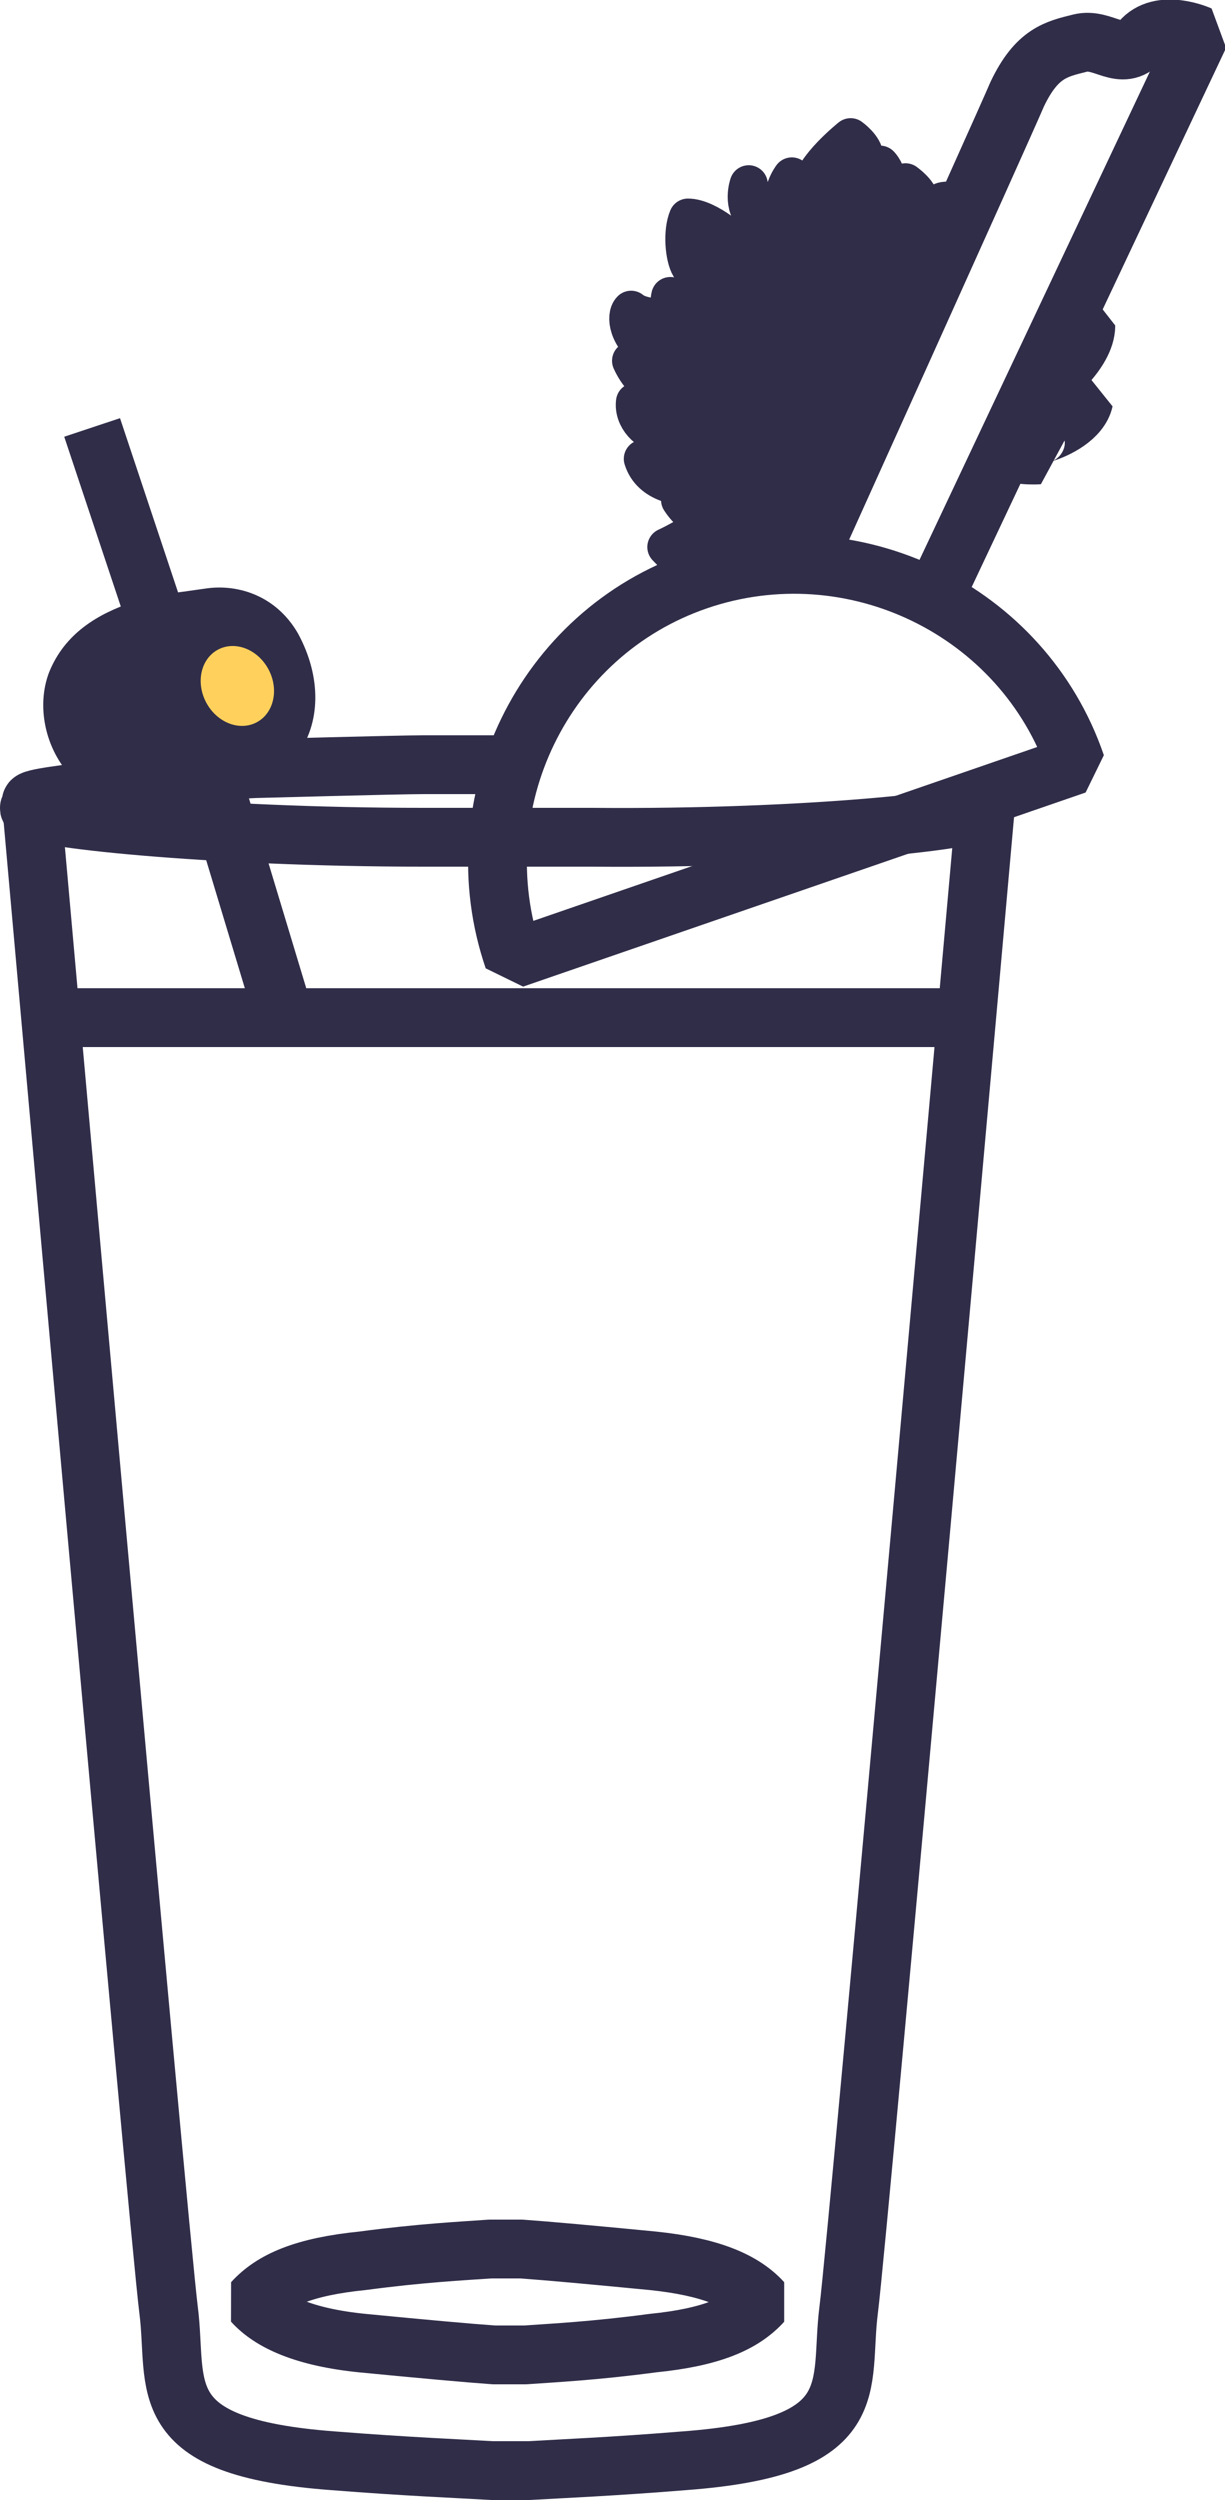 <?xml version="1.0" encoding="utf-8"?>
<!-- Generator: Adobe Illustrator 19.2.1, SVG Export Plug-In . SVG Version: 6.00 Build 0)  -->
<svg version="1.1" id="Layer_1" xmlns="http://www.w3.org/2000/svg" xmlns:xlink="http://www.w3.org/1999/xlink" x="0px" y="0px"
	 viewBox="0 0 62.5 127.5" style="enable-background:new 0 0 62.5 127.5;" xml:space="preserve">
<style type="text/css">
	.st0{fill:none;stroke:#302D49;stroke-width:3;stroke-miterlimit:1;}
	.st1{fill:#302D49;}
	.st2{fill:#FFD15C;}
	.st3{fill:#302D49;stroke:#302D49;stroke-width:1.947;stroke-linejoin:round;stroke-miterlimit:1;}
</style>
<g>
	<line class="st0" x1="14.3" y1="51.2" x2="11.1" y2="40.6"/>
	<line class="st0" x1="7.7" y1="30.8" x2="4.7" y2="21.8"/>
	<path class="st1" d="M11.1,40.9L11.1,40.9c0.4-0.1,0.7-0.2,1-0.3l0,0l0,0c1.6-0.6,2.5-1.3,3-2c1.3-1.7,1.3-4.1,0.1-6.3
		c-1.1-1.9-3-2.5-4.6-2.3c-0.7,0.1-1.4,0.2-2.2,0.3l0,0l0,0c-0.4,0.1-0.8,0.2-1.2,0.3l0,0.1l0-0.1c-0.1,0-0.2,0.1-0.4,0.1l0,0.1
		l0-0.1c-1.8,0.6-3.5,1.6-4.3,3.6c-1.1,2.9,0.9,7.3,5.8,7c0.8-0.1,1.6-0.2,2.2-0.3l0-0.1l0,0.1C10.8,40.9,10.9,40.9,11.1,40.9
		L11.1,40.9z"/>
	<ellipse transform="matrix(0.882 -0.471 0.471 0.882 -15.047 9.813)" class="st2" cx="12.1" cy="35" rx="1.8" ry="2.1"/>
	<line class="st0" x1="50.1" y1="51.9" x2="1.8" y2="51.9"/>
	<path class="st0" d="M50,40.7c0.2,0.1,0.3,0.1,0.3,0.2c0,0-6.5,73-7,76.9c-0.5,3.9,1,7-8.4,7.7c-3.7,0.3-6.2,0.4-7.9,0.5h-1.9
		c-1.7-0.1-4.3-0.2-8.1-0.5c-9.4-0.7-7.9-3.8-8.4-7.7s-7-76.9-7-76.9c-0.1-0.2,1.9-0.4,4-0.7"/>
	<path class="st0" d="M26.1,39h-4.5c-1.3,0-8.6,0.2-8.6,0.2l-2.2,0.1"/>
	<path class="st0" d="M26.2,48.9c-2.7-7.9,1.5-16.6,9.4-19.3s16.6,1.5,19.3,9.4L26.2,48.9z"/>
	<path class="st0" d="M1.5,41.2c-0.2,0.5,9.1,1.5,20.1,1.5h8.6c11,0.1,20.3-0.9,20.1-1.5"/>
	<path class="st0" d="M33.3,115.3c-3.1-0.3-5.3-0.5-6.7-0.6H25c-1.4,0.1-3.5,0.2-6.5,0.6c-3,0.3-4.6,1-5.6,2.1
		c0.9,1,2.6,1.8,5.6,2.1c3.1,0.3,5.3,0.5,6.7,0.6h1.6c1.4-0.1,3.5-0.2,6.5-0.6c3-0.3,4.6-1,5.6-2.1
		C37.9,116.3,36.2,115.6,33.3,115.3z"/>
	<path class="st0" d="M47.7,30.4L61.2,1.8c0,0-2-0.9-3,0.3c-1,1.1-1.9-0.2-3.1,0.1s-2.2,0.5-3.2,2.6c-0.9,2.1-10.8,24-10.8,24"/>
	<path class="st3" d="M36,29.4c-0.6,0-2-1.5-2-1.5s1.1-0.5,2.2-1.3c-0.9-0.1-1.5-1.1-1.5-1.1s0.9-0.4,0.8-0.7
		c-0.7,0.1-2.3-0.1-2.7-1.4c0.9-0.4,1.1-1.2,1.1-1.2c-0.9-0.1-1.6-0.9-1.5-1.7c0.7,0.3,1.3,0,1.7-0.4c-0.7-0.1-1.5-0.8-1.9-1.7
		c0,0,0.5,0,1-0.4c-1.2-0.8-1.3-1.9-1-2.2c0.6,0.5,2,0.4,2,0.4s-0.1-0.7,0-1.1c0.4,0.5,1.2,0.5,1.7,1.1c0.4,0.4,1.2,0.2,1.2,0.2
		s0.4-0.6-0.1-0.9c-0.8-0.4-1.5-1.4-1.8-1.9c-0.3-0.5-0.4-1.8-0.1-2.5c1,0,2.5,1.3,2.7,1.7c0.2,0.4,1.2,1,2,1.2
		c0-0.8-0.4-2.1-1.2-2.8c-0.8-0.7-0.4-1.8-0.4-1.8s0.1,1.1,1.9,1.5c-0.4-1,0.3-1.9,0.3-1.9s0.2,0.2,1,0.6c0-1,2-2.6,2-2.6
		s0.7,0.5,0.7,1c0.1,0.5,0.1,1.1,0.4,1.2c0.3,0.1,0.4-0.8,0.4-0.8s0.4,0.4,0.3,0.9c0,0.5-0.7,1.7-0.7,1.7s1,0.3,1.1-0.6
		c0.1-0.8,0.6-1.1,0.6-1.1s0.7,0.5,0.7,0.9s0.2,1,0.7,0.6c0.2-0.4,0.4-0.7,1.1-0.5l-7.9,17.7L36,29.4z"/>
	<path class="st0" d="M54.2,16.7c0,0,0.8-0.2,1.2-0.1c0,1.4-2,2.9-2,2.9s0.8,0.9,1.9,0.9c-0.2,0.9-1.4,1.5-2.1,1.7
		c-0.7,0.2-0.2,1.1-0.2,1.1s-1.4,0.1-1.8-0.4"/>
</g>
</svg>
